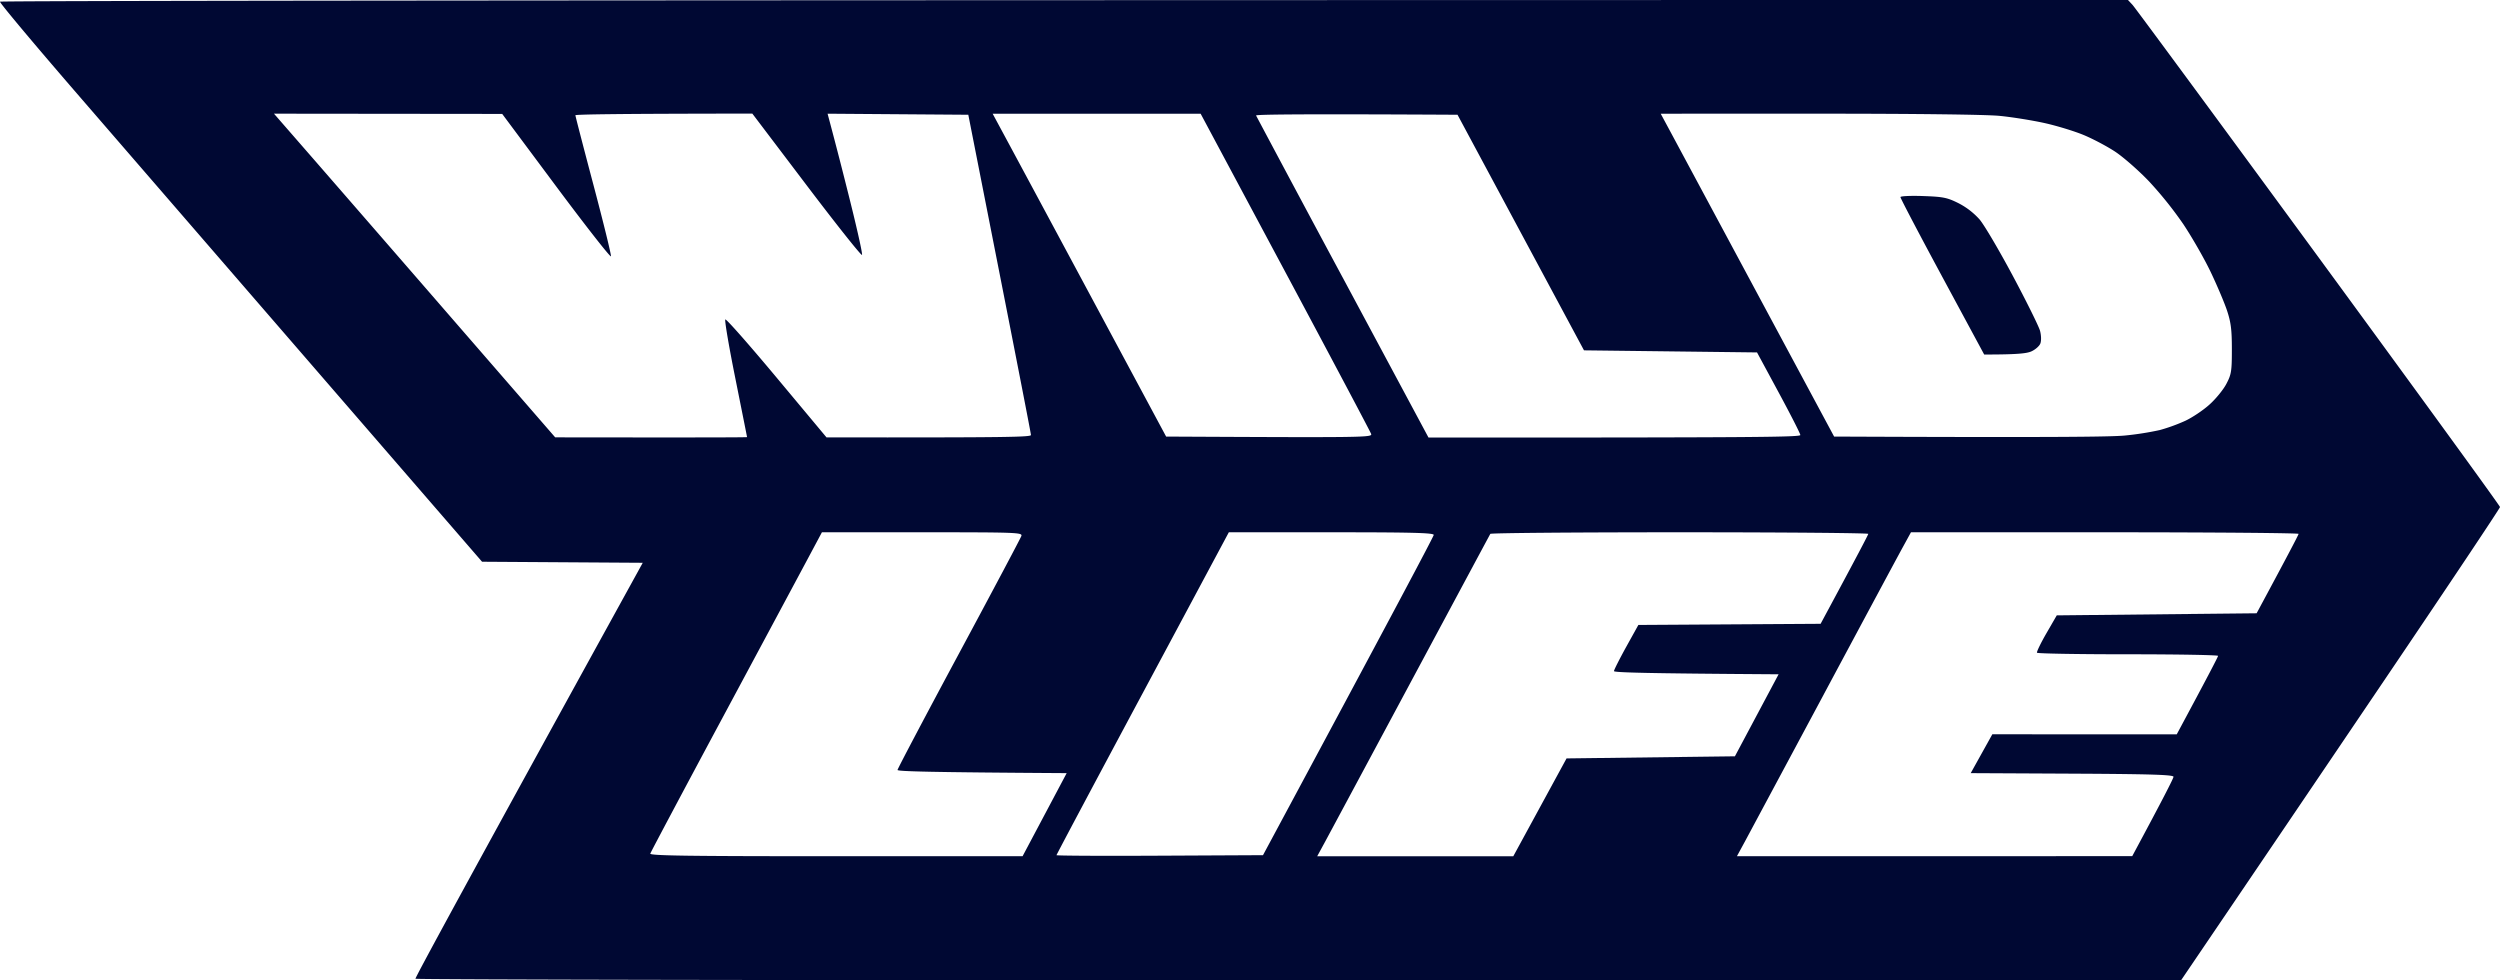 <svg width="102" height="40" fill="none" xmlns="http://www.w3.org/2000/svg"><path fill-rule="evenodd" clip-rule="evenodd" d="M3.001 3.657C1.327 1.719-.024.104.001.069.024.033 19.57.003 86.821 0l.183.195c.101.108 3.516 4.743 7.59 10.301C98.666 16.054 102 20.64 102 20.687c0 .048-2.108 3.205-4.686 7.016A7545.75 7545.75 0 0 1 88.984 40l-35.998-.002c-19.8 0-36.015-.03-36.035-.065-.02-.035 2.057-3.869 9.273-16.971l-6.556-.043-1.621-1.873A51767.46 51767.46 0 0 1 3 3.656Zm15.586 9.504a6552.868 6552.868 0 0 0-5.736-6.603l-1.673-1.92 9.312.01 2.205 2.96c1.213 1.627 2.218 2.91 2.232 2.849.016-.061-.305-1.367-.711-2.9-.407-1.535-.74-2.819-.74-2.854-.002-.035 1.623-.065 7.219-.068l2.205 2.91c1.213 1.601 2.234 2.886 2.269 2.856.035-.03-.242-1.252-.614-2.716a189.767 189.767 0 0 0-.79-3.046l5.742.043 1.276 6.48c.702 3.563 1.28 6.527 1.28 6.586.004.084-.884.106-8.341.098l-2.033-2.436c-1.118-1.34-2.06-2.409-2.096-2.376-.035.032.15 1.12.412 2.418.26 1.298.475 2.37.475 2.382-.001.012-1.762.019-7.828.01l-4.065-4.683Zm25.973-.97c-1.66-3.092-3.253-6.056-3.54-6.587l-.52-.965h8.486l3.454 6.458c1.9 3.552 3.476 6.526 3.503 6.608.046.142-.186.15-8.365.107l-3.018-5.621Zm10.22-.87a1661.745 1661.745 0 0 1-3.533-6.608c-.018-.043 1.709-.067 8.22-.031l5.16 9.612 7.06.085.881 1.631c.485.897.883 1.679.886 1.738.006.085-1.565.107-15.171.104L54.78 11.32Zm16.964.741-3.537-6.587-.45-.836 6.462-.001c3.888 0 6.824.035 7.371.09.499.049 1.316.18 1.816.29.5.11 1.22.33 1.6.487.38.157.965.466 1.297.686.333.222.952.763 1.375 1.206a15.539 15.539 0 0 1 1.4 1.747c.347.52.846 1.388 1.107 1.931.26.543.564 1.258.675 1.588.162.487.2.786.2 1.588 0 .897-.02 1.025-.227 1.416-.124.236-.435.616-.692.844-.255.23-.698.526-.984.659a7.218 7.218 0 0 1-1.037.376 12.28 12.28 0 0 1-1.428.224c-.56.055-3.005.081-11.86.042l-3.088-5.75Zm5.794-4.021c-.005.04.762 1.502 1.704 3.249l1.713 3.175c1.351 0 1.73-.043 1.924-.128.161-.072.326-.216.367-.322.043-.112.037-.329-.012-.515-.047-.177-.543-1.181-1.103-2.23-.56-1.05-1.174-2.093-1.366-2.318a2.975 2.975 0 0 0-.865-.665c-.456-.227-.622-.26-1.435-.288-.505-.018-.923.001-.927.042Zm-48.143 21.4c1.558-2.903 3.126-5.828 3.485-6.5l.654-1.224h4.093c3.86 0 4.092.009 4.045.15-.027.083-1.175 2.246-2.551 4.806-1.376 2.561-2.502 4.695-2.502 4.742 0 .056 1.222.094 6.901.129l-1.799 3.39h-7.61c-6.048 0-7.604-.022-7.579-.107.018-.06 1.306-2.483 2.863-5.386Zm13.71 5.45c0-.024 1.582-2.998 3.516-6.608l3.515-6.566h4.182c3.289 0 4.18.023 4.178.108-.001.059-1.57 3.022-6.966 13.066l-4.212.021c-2.317.012-4.213.002-4.213-.021Zm14.487-7.123c1.747-3.257 3.192-5.951 3.213-5.986.02-.036 3.5-.065 7.73-.065 4.231 0 7.692.03 7.69.065 0 .035-.439.875-1.944 3.669l-7.436.047-.498.898c-.273.496-.497.938-.497.985 0 .056 1.191.094 6.716.13l-1.782 3.346-6.869.086-2.173 3.992-8-.001.338-.622c.185-.343 1.766-3.287 3.512-6.544Zm16.82.558c1.58-2.951 3.026-5.644 3.214-5.986l.341-.623h7.909c4.35 0 7.907.03 7.906.065-.001.035-.387.778-1.712 3.24l-8.154.085-.422.73c-.231.4-.404.758-.385.794.021.035 1.691.064 3.713.064 2.021 0 3.675.03 3.675.064 0 .036-.38.771-1.686 3.202l-7.524-.002-.882 1.585 4.138.021c3.243.017 4.138.045 4.136.129-.002.06-.38.812-1.684 3.237l-16.129.003.338-.622 3.209-5.986Z" fill="#000833"/></svg>